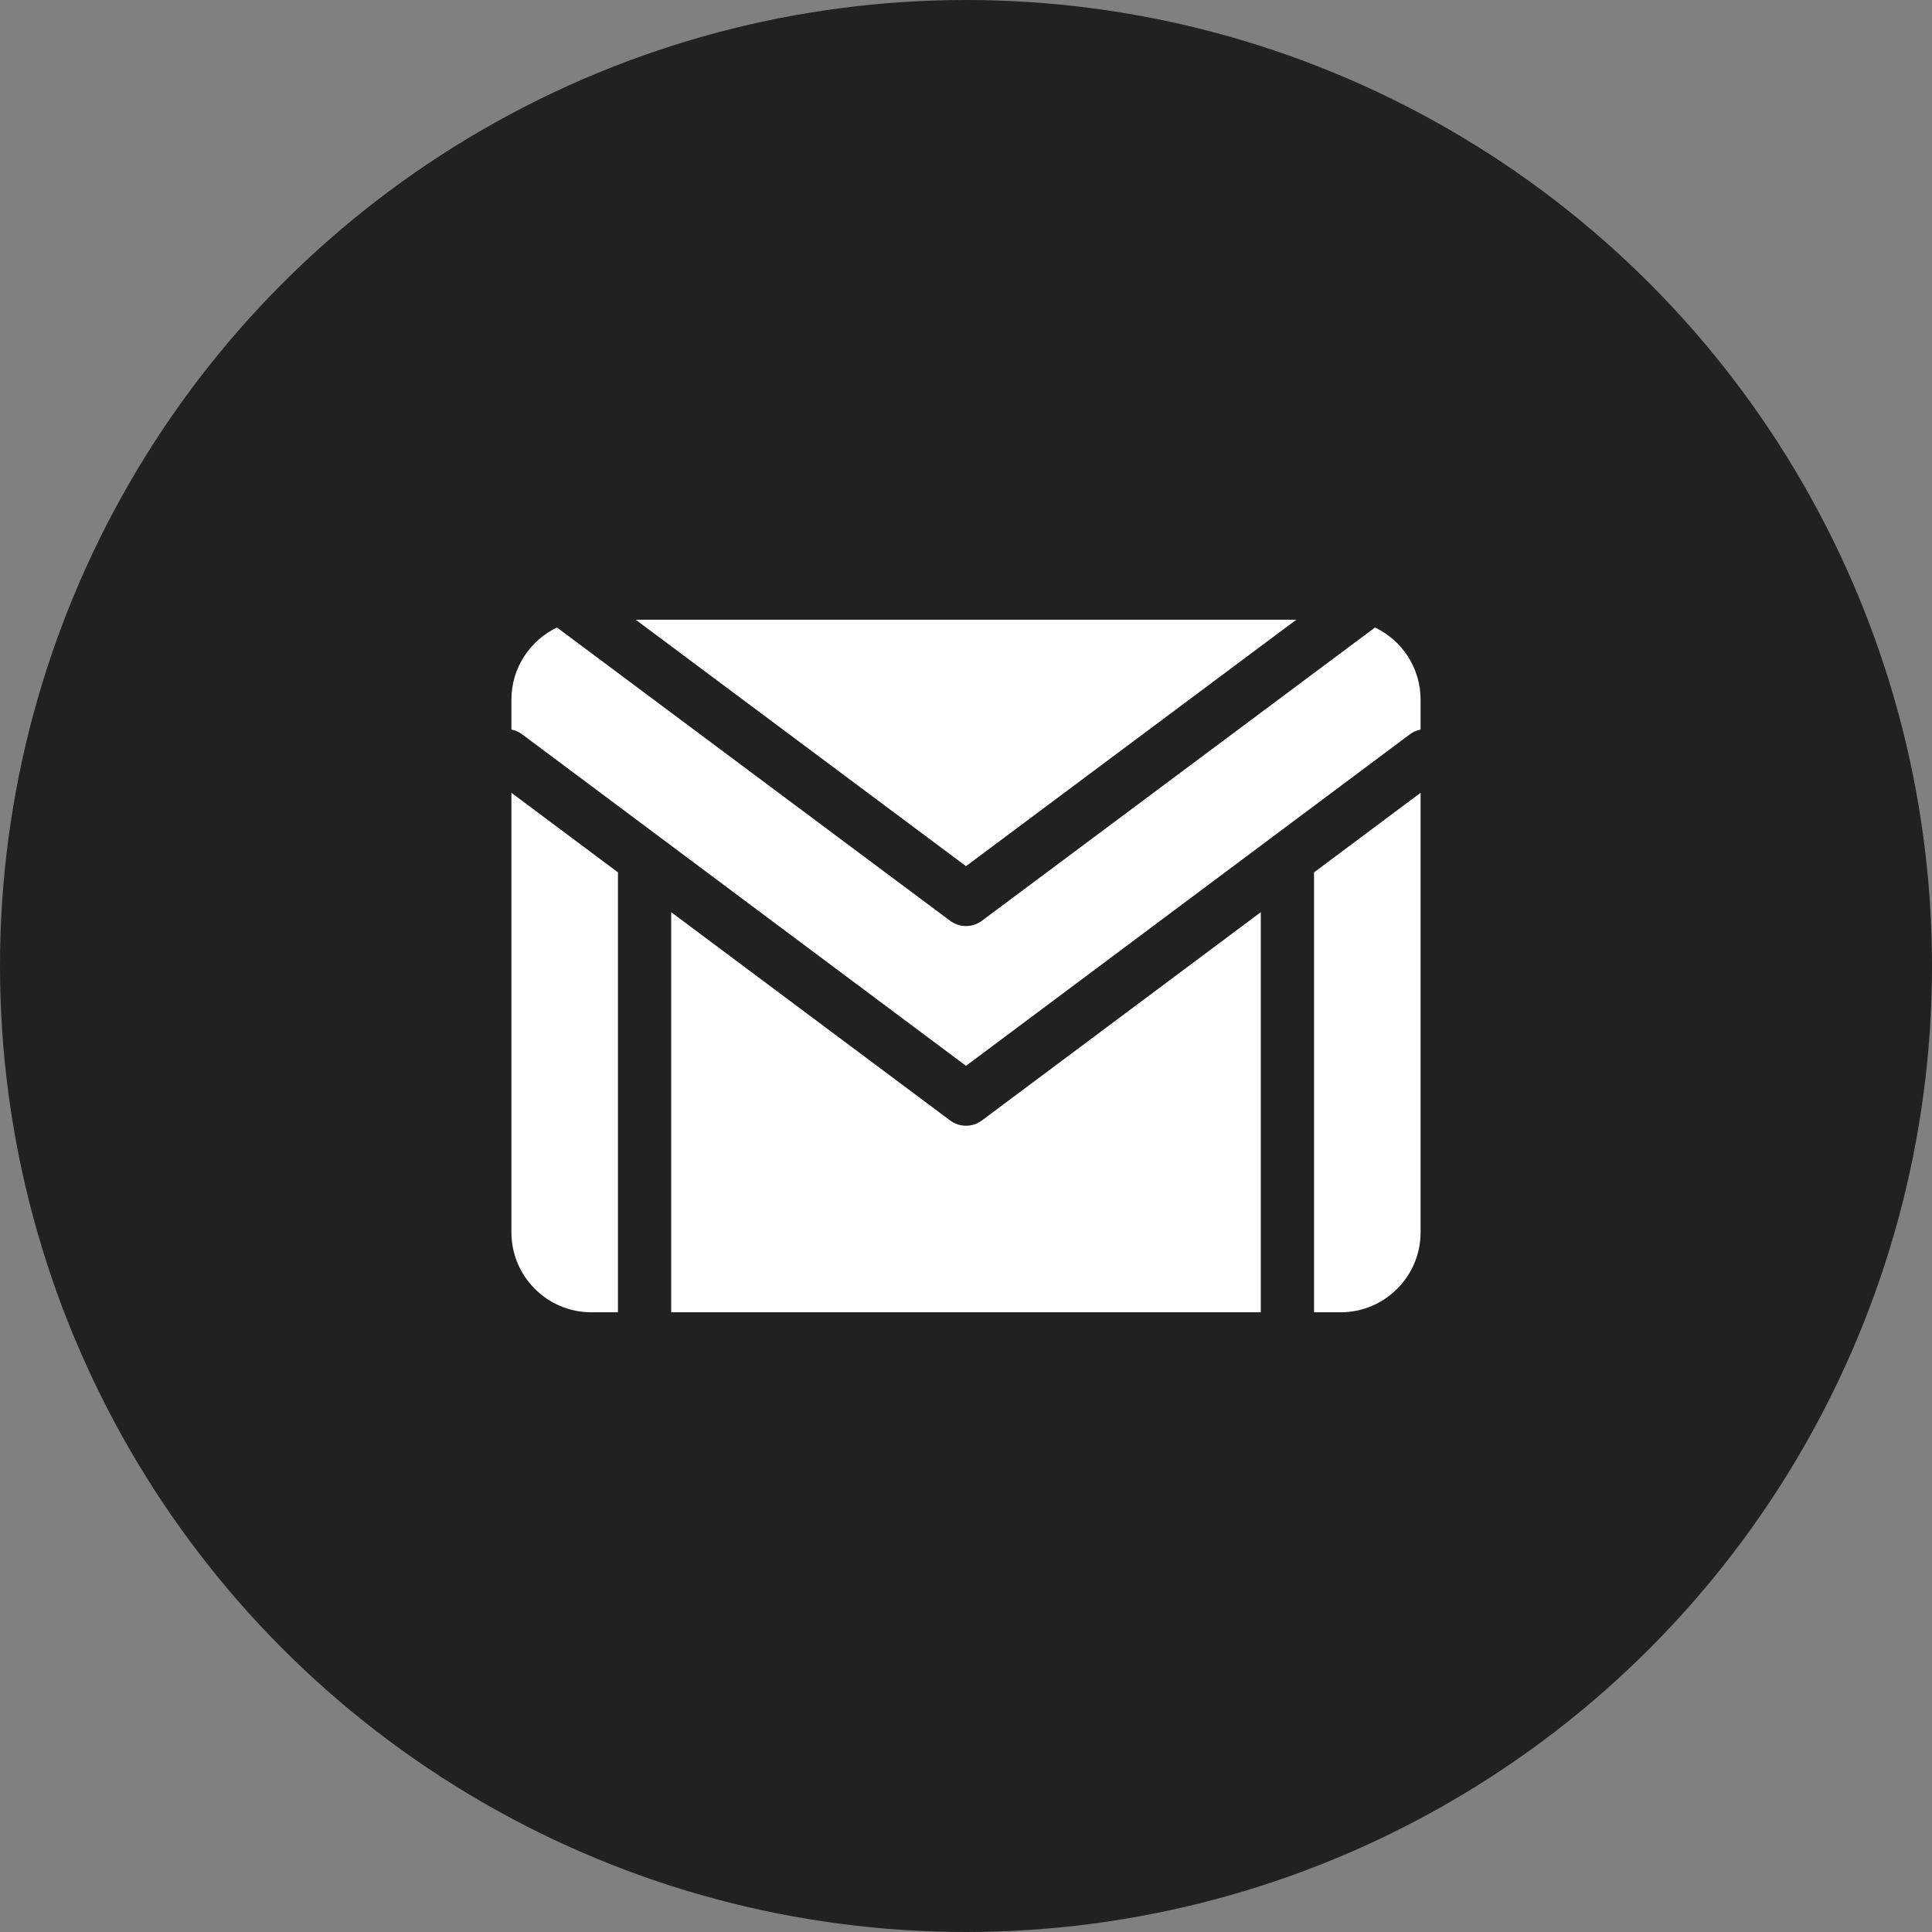 <svg width="34" height="34" viewBox="0 0 34 34" fill="none" xmlns="http://www.w3.org/2000/svg">
<rect x="0" y="0" width="34" height="34" fill="#808080" stroke="none"/>
<circle cx="17" cy="17" r="17" fill="#212121"/>
<g clip-path="url(#clip0_41_44)">
<path d="M17 19.811C16.901 19.811 16.803 19.78 16.72 19.718L11.812 16.053V23.094H22.188V16.053L17.28 19.718C17.197 19.78 17.099 19.811 17 19.811Z" fill="white"/>
<path d="M10.875 15.352L9 13.952V21.687C9 22.463 9.631 23.094 10.406 23.094H10.875V15.352Z" fill="white"/>
<path d="M23.125 15.352V23.094H23.594C24.369 23.094 25 22.463 25 21.687V13.952L23.125 15.352Z" fill="white"/>
<path d="M22.813 10.906H11.187L17 15.243L22.813 10.906Z" fill="white"/>
<path d="M24.198 11.043L17.28 16.204C17.197 16.266 17.099 16.297 17 16.297C16.901 16.297 16.803 16.266 16.72 16.204L9.802 11.043C9.328 11.269 9 11.753 9 12.312V12.839C9.066 12.852 9.131 12.879 9.188 12.922L17 18.757L24.812 12.922C24.869 12.879 24.934 12.852 25 12.839V12.312C25 11.753 24.672 11.269 24.198 11.043Z" fill="white"/>
</g>
<defs>
<clipPath id="clip0_41_44">
<rect width="16" height="16" fill="white" transform="translate(9 9)"/>
</clipPath>
</defs>
</svg>
